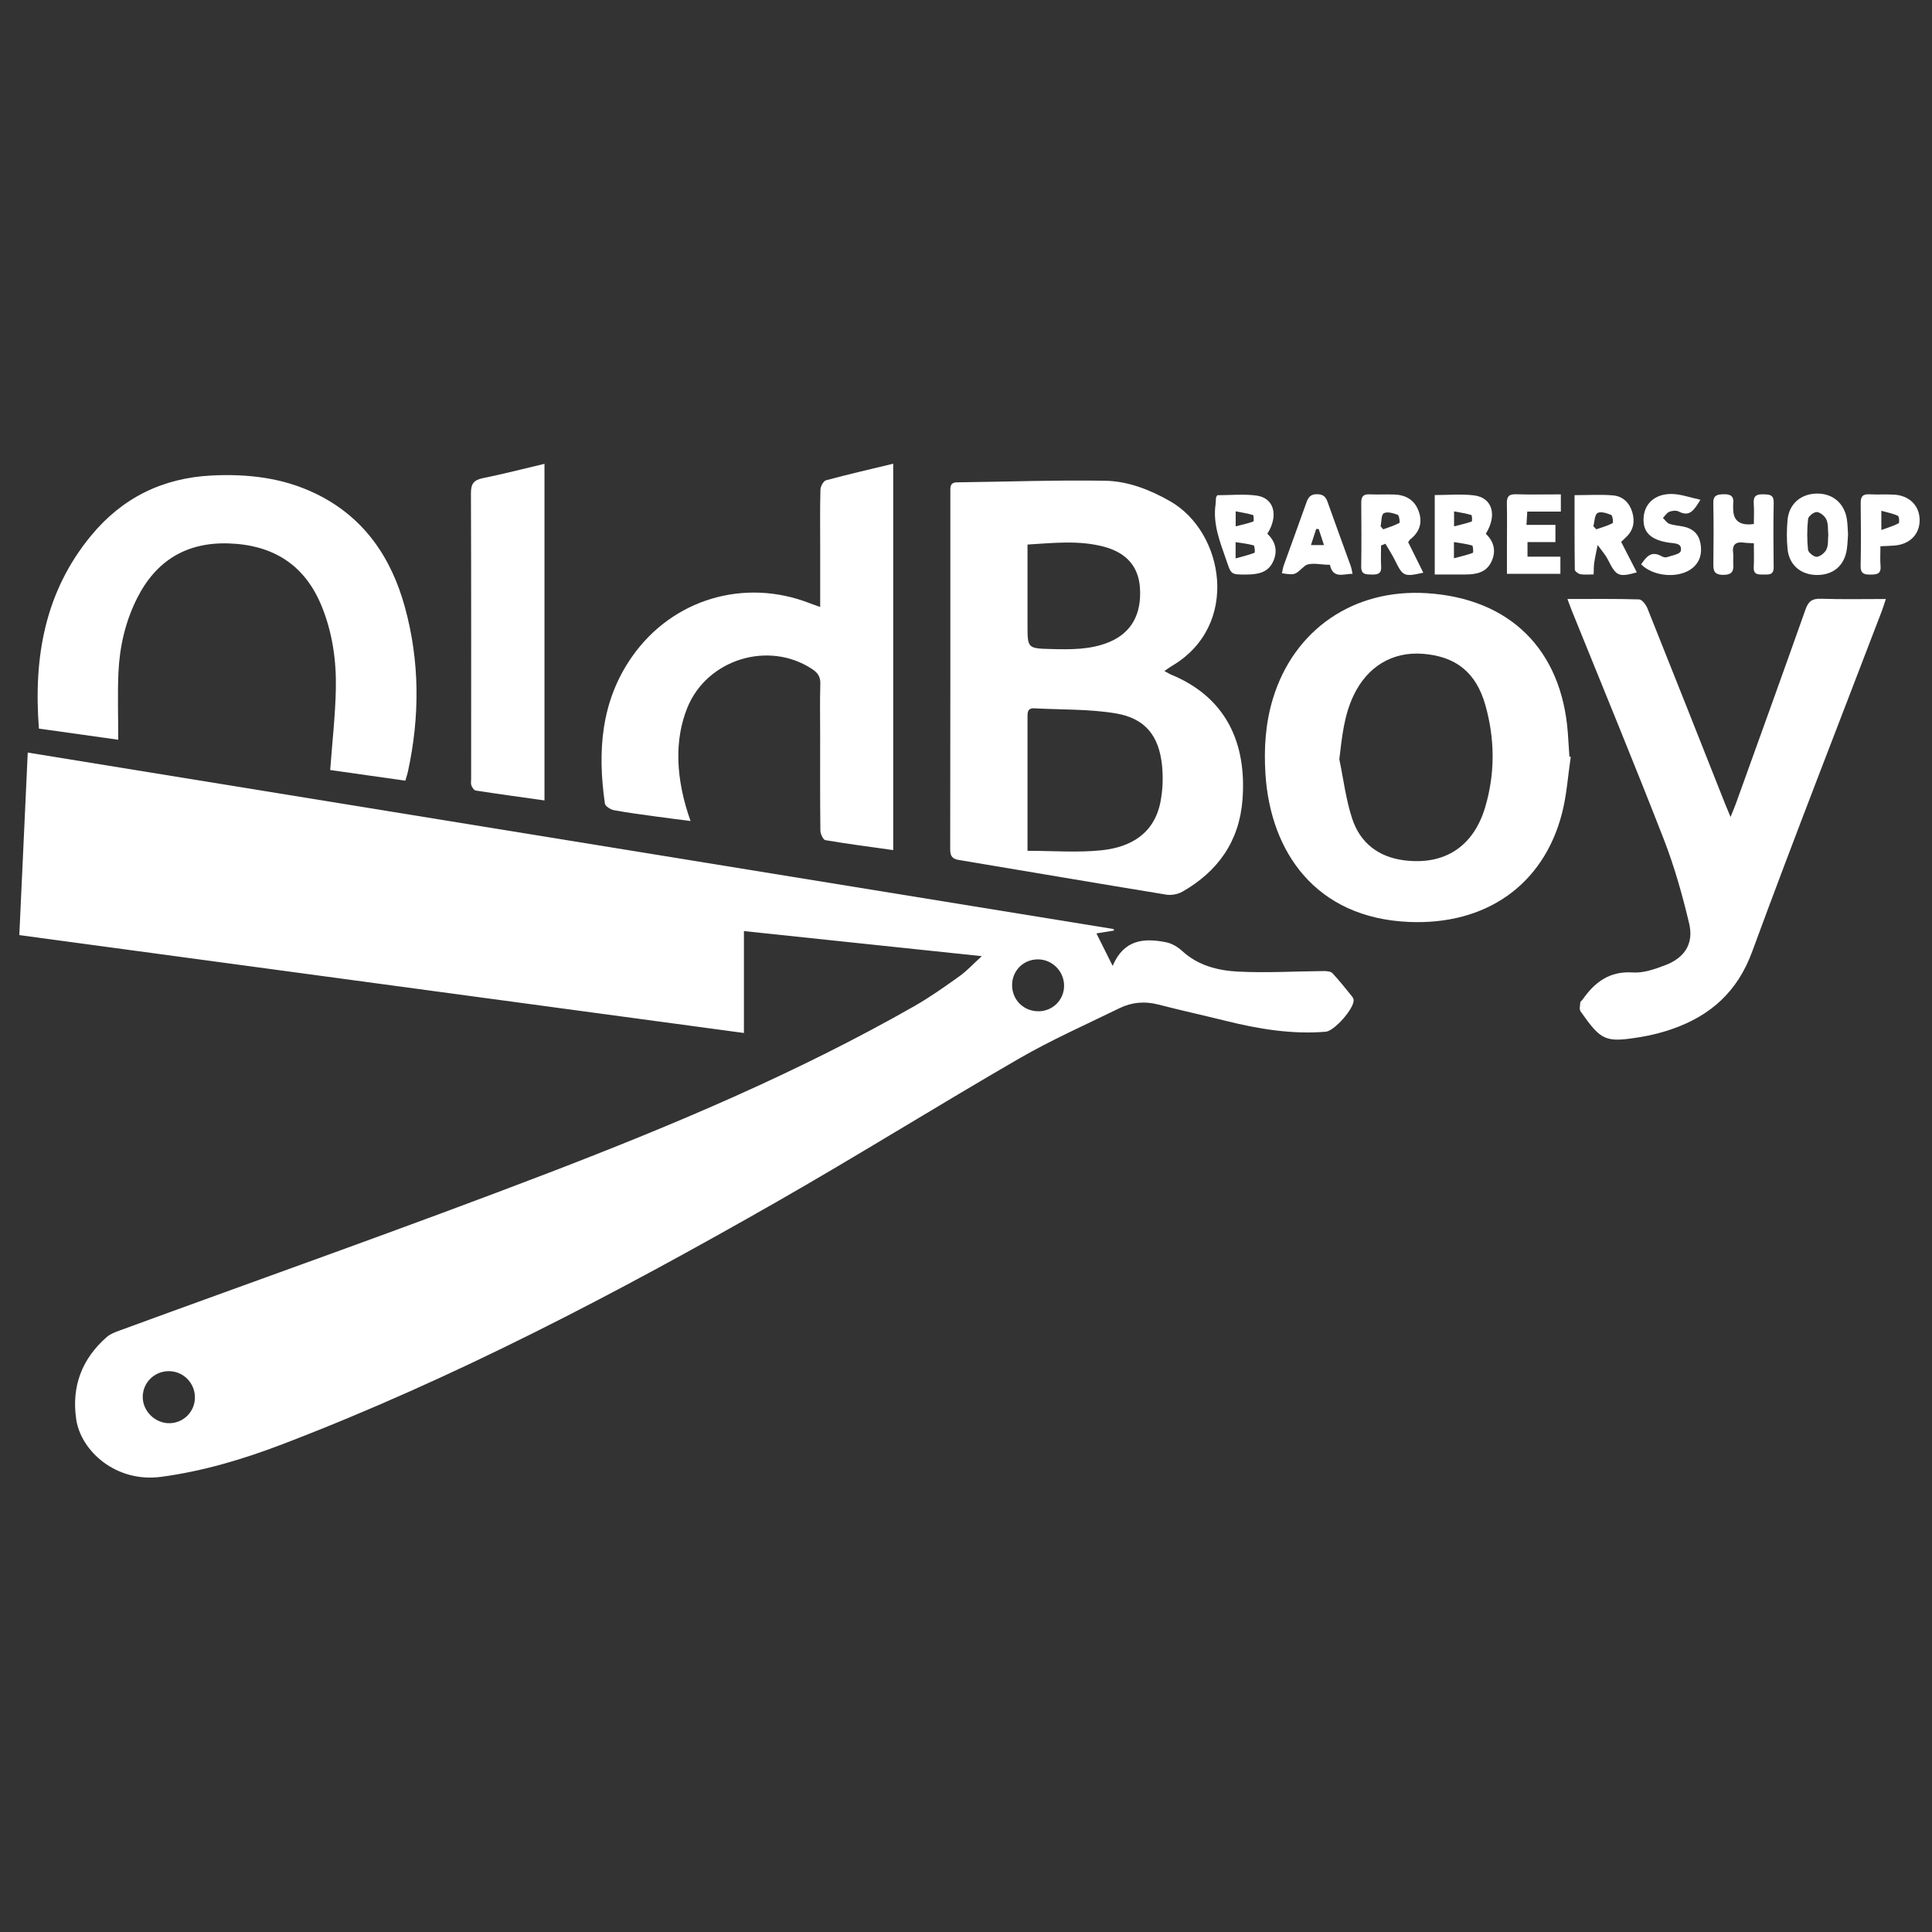 <svg width="100" height="100" viewBox="0 0 100 100" fill="none" xmlns="http://www.w3.org/2000/svg">
<rect x="0" y="0" width="100" height="100" fill="#333333" stroke="none"/>
<path d="M57.656 48.166C57.384 48.209 57.114 48.254 56.751 48.312C57.03 48.868 57.28 49.37 57.591 49.994C58.176 48.613 59.226 48.548 60.355 48.771C60.654 48.83 60.963 49.014 61.19 49.223C62.01 49.977 63.035 50.235 64.07 50.289C65.55 50.366 67.039 50.273 68.525 50.262C68.675 50.262 68.879 50.278 68.967 50.372C69.323 50.751 69.645 51.164 69.975 51.568C70.02 51.622 70.06 51.696 70.064 51.763C70.091 52.201 69.067 53.365 68.621 53.402C66.852 53.548 65.132 53.258 63.425 52.834C62.269 52.548 61.104 52.292 59.951 51.994C59.247 51.812 58.576 51.874 57.939 52.186C56.2 53.036 54.424 53.823 52.751 54.789C48.526 57.232 44.385 59.819 40.148 62.238C31.909 66.94 23.519 71.346 14.64 74.745C12.604 75.525 10.521 76.148 8.344 76.441C6.01 76.755 4.186 75.111 3.944 73.458C3.696 71.762 4.236 70.338 5.522 69.207C5.696 69.054 5.937 68.96 6.161 68.878C13.591 66.155 21.056 63.526 28.442 60.69C34.909 58.206 41.298 55.514 47.334 52.072C48.141 51.612 48.903 51.07 49.661 50.529C50.033 50.265 50.346 49.92 50.817 49.491C46.636 49.049 42.63 48.628 38.506 48.193V53.467C25.941 51.77 13.495 50.089 1 48.401C1.145 45.248 1.289 42.15 1.436 38.953C20.209 42.004 38.927 45.046 57.645 48.088C57.65 48.114 57.654 48.14 57.658 48.167L57.656 48.166ZM53.754 52.344C54.484 52.34 55.069 51.761 55.077 51.038C55.085 50.274 54.462 49.647 53.701 49.657C52.949 49.666 52.369 50.268 52.386 51.022C52.403 51.772 52.998 52.348 53.754 52.343V52.344ZM10.089 72.334C10.09 71.587 9.498 70.981 8.755 70.971C8.006 70.961 7.395 71.552 7.388 72.295C7.381 73.042 8.032 73.68 8.786 73.665C9.507 73.651 10.088 73.059 10.089 72.335V72.334Z" fill="white"/>
<path d="M60.267 34.73C60.417 34.811 60.522 34.88 60.635 34.927C63.459 36.095 64.541 38.46 64.31 41.409C64.142 43.547 63.04 45.103 61.203 46.152C60.97 46.286 60.636 46.35 60.371 46.307C56.788 45.722 53.21 45.108 49.629 44.512C49.281 44.454 49.181 44.303 49.182 43.959C49.193 37.795 49.19 31.631 49.19 25.467C49.19 25.223 49.158 24.971 49.534 24.966C52.084 24.935 54.634 24.843 57.183 24.883C58.378 24.901 59.505 25.34 60.562 25.942C63.358 27.532 64.213 32.363 60.674 34.459C60.548 34.534 60.43 34.622 60.267 34.732V34.73ZM53.184 44.038C54.517 44.038 55.768 44.138 56.996 44.012C58.524 43.857 59.752 43.15 60.07 41.485C60.186 40.874 60.21 40.223 60.145 39.604C59.984 38.077 59.27 37.178 57.749 36.924C56.368 36.694 54.943 36.739 53.536 36.663C53.169 36.642 53.183 36.895 53.184 37.148C53.186 38.617 53.184 40.087 53.184 41.556C53.184 42.37 53.184 43.186 53.184 44.038ZM53.184 28.186C53.184 29.629 53.184 30.984 53.184 32.338C53.184 33.559 53.184 33.563 54.406 33.594C55.43 33.62 56.455 33.635 57.426 33.227C58.558 32.75 59.093 31.796 59.004 30.433C58.931 29.332 58.317 28.61 57.132 28.296C55.85 27.956 54.555 28.102 53.185 28.186H53.184Z" fill="white"/>
<path d="M81.126 31.004C82.424 31.004 83.632 30.987 84.838 31.025C84.991 31.029 85.197 31.302 85.273 31.492C86.623 34.862 87.956 38.238 89.293 41.612C89.367 41.8 89.448 41.985 89.573 42.286C89.694 41.985 89.778 41.79 89.851 41.591C91.055 38.246 92.265 34.903 93.45 31.553C93.598 31.133 93.787 30.976 94.243 30.991C95.337 31.028 96.434 31.004 97.612 31.004C97.527 31.258 97.471 31.447 97.401 31.63C95.155 37.507 92.858 43.364 90.687 49.269C89.927 51.333 88.543 52.563 86.561 53.258C86.038 53.441 85.49 53.582 84.942 53.672C83.089 53.975 82.89 53.886 81.81 52.348C81.734 52.241 81.787 52.037 81.797 51.879C81.8 51.835 81.871 51.798 81.903 51.753C82.536 50.843 83.303 50.252 84.519 50.335C85.067 50.372 85.66 50.161 86.193 49.958C87.201 49.573 87.676 48.843 87.431 47.803C87.082 46.325 86.665 44.849 86.116 43.436C84.576 39.481 82.954 35.56 81.364 31.625C81.295 31.454 81.235 31.282 81.13 31.003L81.126 31.004Z" fill="white"/>
<path d="M81.302 39.175C81.157 40.147 81.094 41.141 80.851 42.088C79.891 45.824 76.892 47.889 72.93 47.72C68.092 47.514 65.759 44.093 65.5 40.071C65.415 38.744 65.498 37.43 65.89 36.148C66.981 32.581 70.064 30.469 73.839 30.703C78.149 30.969 80.829 33.62 81.151 37.935C81.181 38.344 81.206 38.752 81.233 39.16C81.256 39.165 81.279 39.169 81.302 39.174V39.175ZM69.323 39.296C69.537 40.327 69.663 41.388 69.992 42.382C70.403 43.625 71.346 44.359 72.673 44.529C74.751 44.797 76.261 43.832 76.87 41.789C77.392 40.036 77.379 38.255 76.883 36.499C76.403 34.799 75.349 33.969 73.636 33.84C72.064 33.722 70.768 34.505 70.058 36.002C69.567 37.037 69.46 38.144 69.323 39.297V39.296Z" fill="white"/>
<path d="M46.232 24V44.001C45.032 43.832 43.872 43.682 42.72 43.486C42.606 43.467 42.465 43.163 42.463 42.991C42.443 41.334 42.451 39.678 42.451 38.021C42.451 37.146 42.433 36.27 42.46 35.396C42.471 35.029 42.328 34.823 42.035 34.63C39.781 33.14 36.59 34.124 35.575 36.635C34.907 38.286 34.954 40.28 35.742 42.495C35.129 42.416 34.555 42.347 33.984 42.267C33.246 42.164 32.507 42.072 31.776 41.935C31.599 41.901 31.328 41.73 31.309 41.592C30.924 38.906 31.093 36.307 32.712 33.993C34.801 31.006 38.529 29.898 41.927 31.228C42.078 31.287 42.233 31.338 42.453 31.417C42.453 30.339 42.453 29.319 42.453 28.3C42.453 27.314 42.438 26.327 42.466 25.341C42.471 25.172 42.622 24.896 42.756 24.859C43.885 24.554 45.026 24.292 46.235 24.001L46.232 24Z" fill="white"/>
<path d="M20.981 40.408C19.642 40.218 18.325 40.031 17.091 39.856C17.197 38.405 17.357 37.023 17.384 35.64C17.412 34.184 17.207 32.745 16.65 31.377C15.77 29.216 14.115 28.2 11.831 28.127C9.652 28.058 8.08 29.017 7.1 30.956C6.486 32.173 6.189 33.478 6.13 34.826C6.081 35.939 6.12 37.056 6.12 38.289C4.779 38.102 3.4 37.907 2.014 37.712C1.728 34.018 2.322 30.633 4.706 27.735C6.322 25.768 8.415 24.739 10.954 24.612C12.82 24.519 14.642 24.727 16.343 25.552C18.828 26.756 20.245 28.835 20.956 31.419C21.73 34.233 21.734 37.081 21.116 39.931C21.085 40.074 21.037 40.212 20.98 40.409L20.981 40.408Z" fill="white"/>
<path d="M28.181 41.43C26.97 41.259 25.795 41.099 24.624 40.919C24.535 40.906 24.441 40.761 24.4 40.658C24.361 40.562 24.386 40.438 24.386 40.327C24.386 35.396 24.394 30.464 24.376 25.533C24.374 25.052 24.514 24.846 24.99 24.75C26.04 24.538 27.08 24.267 28.182 24.008V41.43H28.181Z" fill="white"/>
<path d="M74.263 25.624C74.962 25.624 75.636 25.56 76.292 25.64C77.243 25.754 77.509 26.659 76.905 27.626C77.336 28.041 77.456 28.54 77.187 29.09C76.919 29.637 76.407 29.733 75.862 29.735C75.344 29.737 74.825 29.735 74.262 29.735V25.624H74.263ZM75.256 28.896C75.644 28.792 75.947 28.725 76.234 28.614C76.269 28.601 76.248 28.249 76.2 28.236C75.906 28.15 75.597 28.115 75.256 28.058V28.896ZM75.261 27.244C75.614 27.153 75.901 27.093 76.174 26.993C76.208 26.981 76.197 26.67 76.157 26.657C75.88 26.574 75.589 26.531 75.262 26.468V27.244H75.261Z" fill="white"/>
<path d="M81.498 25.629C82.213 25.629 82.861 25.586 83.501 25.643C83.998 25.687 84.342 26.024 84.487 26.512C84.629 26.991 84.553 27.431 84.178 27.793C84.1 27.869 84.019 27.944 83.91 28.047C84.182 28.575 84.449 29.096 84.722 29.626C83.779 29.889 83.653 29.82 83.234 28.984C83.094 28.706 82.876 28.465 82.695 28.208C82.634 28.511 82.565 28.812 82.518 29.117C82.49 29.295 82.498 29.48 82.485 29.732C82.23 29.732 82.008 29.758 81.799 29.72C81.689 29.7 81.513 29.568 81.512 29.484C81.494 28.209 81.499 26.934 81.499 25.629H81.498ZM82.472 27.239C82.523 27.292 82.575 27.344 82.626 27.397C82.909 27.297 83.204 27.217 83.468 27.079C83.511 27.057 83.471 26.684 83.397 26.654C83.173 26.563 82.847 26.455 82.687 26.555C82.532 26.653 82.537 27.001 82.472 27.239Z" fill="white"/>
<path d="M72.886 28.062C73.145 28.583 73.405 29.107 73.67 29.643C72.665 29.865 72.614 29.834 72.206 29.007C72.06 28.709 71.875 28.43 71.708 28.143C71.633 28.173 71.558 28.204 71.483 28.235C71.483 28.598 71.466 28.964 71.488 29.326C71.51 29.708 71.295 29.744 70.999 29.738C70.701 29.733 70.448 29.747 70.456 29.319C70.474 28.222 70.466 27.126 70.458 26.03C70.456 25.738 70.537 25.573 70.868 25.587C71.295 25.604 71.723 25.584 72.15 25.596C72.74 25.612 73.199 25.858 73.418 26.427C73.644 27.016 73.5 27.52 72.997 27.914C72.956 27.946 72.933 28.001 72.89 28.062H72.886ZM71.461 27.242C71.506 27.294 71.55 27.345 71.595 27.398C71.877 27.294 72.168 27.207 72.431 27.067C72.471 27.046 72.421 26.674 72.346 26.646C72.118 26.561 71.799 26.467 71.625 26.567C71.487 26.647 71.51 27.006 71.461 27.241V27.242Z" fill="white"/>
<path d="M65.598 27.627C66.028 28.037 66.153 28.537 65.886 29.088C65.609 29.663 65.07 29.732 64.509 29.738C63.676 29.744 63.729 29.729 63.457 28.947C63.134 28.015 62.769 27.105 62.919 26.09C62.934 25.98 62.929 25.867 62.941 25.756C62.945 25.723 62.975 25.692 63.008 25.633C63.675 25.633 64.368 25.56 65.039 25.651C65.95 25.775 66.191 26.686 65.597 27.627H65.598ZM63.955 28.903C64.343 28.794 64.648 28.724 64.934 28.61C64.968 28.596 64.941 28.244 64.889 28.23C64.595 28.145 64.284 28.114 63.955 28.062V28.902V28.903ZM63.958 27.244C64.309 27.154 64.597 27.093 64.871 26.993C64.906 26.981 64.895 26.671 64.857 26.659C64.578 26.574 64.287 26.531 63.959 26.466V27.243L63.958 27.244Z" fill="white"/>
<path d="M90.78 28.119C90.561 28.105 90.415 28.107 90.273 28.087C89.839 28.024 89.646 28.19 89.708 28.639C89.73 28.803 89.701 28.973 89.713 29.14C89.741 29.519 89.695 29.756 89.192 29.754C88.674 29.752 88.681 29.483 88.684 29.121C88.693 28.099 88.704 27.077 88.68 26.056C88.669 25.62 88.892 25.59 89.232 25.582C89.595 25.575 89.754 25.699 89.711 26.064C89.701 26.156 89.71 26.25 89.71 26.343C89.711 26.963 90.067 27.222 90.779 27.122C90.779 26.773 90.799 26.408 90.773 26.046C90.745 25.655 90.935 25.575 91.274 25.586C91.578 25.596 91.814 25.594 91.806 26.015C91.786 27.13 91.789 28.245 91.804 29.359C91.809 29.765 91.559 29.741 91.288 29.738C91.018 29.736 90.754 29.764 90.774 29.356C90.794 28.954 90.779 28.55 90.779 28.121L90.78 28.119Z" fill="white"/>
<path d="M95.655 27.649C95.635 27.91 95.63 28.172 95.592 28.428C95.468 29.282 94.882 29.774 94.021 29.761C93.199 29.747 92.606 29.242 92.523 28.414C92.474 27.918 92.478 27.412 92.523 26.915C92.598 26.094 93.192 25.572 94.008 25.548C94.843 25.522 95.466 26.038 95.594 26.875C95.633 27.131 95.635 27.391 95.654 27.649H95.655ZM94.631 27.659C94.605 27.405 94.637 27.122 94.537 26.899C94.457 26.72 94.225 26.521 94.044 26.503C93.897 26.489 93.602 26.718 93.586 26.862C93.529 27.389 93.528 27.93 93.583 28.456C93.598 28.602 93.893 28.833 94.04 28.82C94.224 28.803 94.46 28.606 94.542 28.427C94.642 28.205 94.608 27.922 94.632 27.66L94.631 27.659Z" fill="white"/>
<path d="M80.789 25.59V26.481H79.051C79.035 26.737 79.025 26.915 79.01 27.167H80.509V28.059H79.063V28.813H80.766V29.702H77.999C77.999 29.17 77.999 28.658 77.999 28.147C77.999 27.459 78.012 26.771 77.995 26.083C77.986 25.74 78.068 25.571 78.454 25.583C79.212 25.606 79.972 25.589 80.79 25.589L80.789 25.59Z" fill="white"/>
<path d="M70.008 29.697C69.518 29.71 68.989 29.964 68.837 29.233C68.391 29.242 67.803 29.076 67.533 29.297C67.042 29.701 67.121 29.798 66.353 29.671C66.385 29.531 66.402 29.39 66.449 29.258C66.837 28.175 67.237 27.096 67.62 26.011C67.717 25.739 67.833 25.58 68.164 25.58C68.487 25.58 68.622 25.712 68.72 25.994C69.109 27.097 69.516 28.192 69.912 29.293C69.955 29.41 69.971 29.536 70.008 29.697ZM68.255 27.381C68.211 27.381 68.168 27.381 68.125 27.381C68.039 27.647 67.953 27.914 67.855 28.213H68.529C68.424 27.895 68.339 27.639 68.255 27.381Z" fill="white"/>
<path d="M84.945 29.21C85.204 28.833 85.462 28.484 86.003 28.79C86.08 28.834 86.195 28.867 86.271 28.842C86.529 28.756 86.956 28.682 86.993 28.527C87.093 28.102 86.674 28.13 86.392 28.089C85.447 27.949 85.035 27.557 85.071 26.82C85.106 26.084 85.64 25.568 86.507 25.568C86.981 25.568 87.454 25.748 88.013 25.866C87.68 26.413 87.457 26.77 86.893 26.477C86.765 26.41 86.551 26.431 86.408 26.488C86.275 26.541 86.183 26.697 86.073 26.808C86.184 26.913 86.278 27.069 86.409 27.113C86.652 27.197 86.919 27.207 87.172 27.264C87.633 27.368 87.928 27.647 88.015 28.122C88.104 28.612 88.013 29.052 87.618 29.388C86.953 29.955 85.598 29.87 84.944 29.211L84.945 29.21Z" fill="white"/>
<path d="M97.331 28.274C97.331 28.641 97.309 28.972 97.337 29.298C97.371 29.712 97.14 29.739 96.821 29.741C96.494 29.744 96.298 29.697 96.306 29.293C96.329 28.213 96.322 27.134 96.309 26.054C96.306 25.732 96.39 25.566 96.747 25.585C97.174 25.608 97.604 25.579 98.032 25.602C98.828 25.647 99.349 26.167 99.36 26.902C99.371 27.643 98.864 28.169 98.069 28.236C97.849 28.255 97.628 28.259 97.331 28.274ZM97.378 26.437V27.433C97.736 27.302 98.02 27.22 98.275 27.084C98.323 27.06 98.301 26.729 98.236 26.699C97.989 26.582 97.71 26.532 97.377 26.437H97.378Z" fill="white"/>
</svg>
